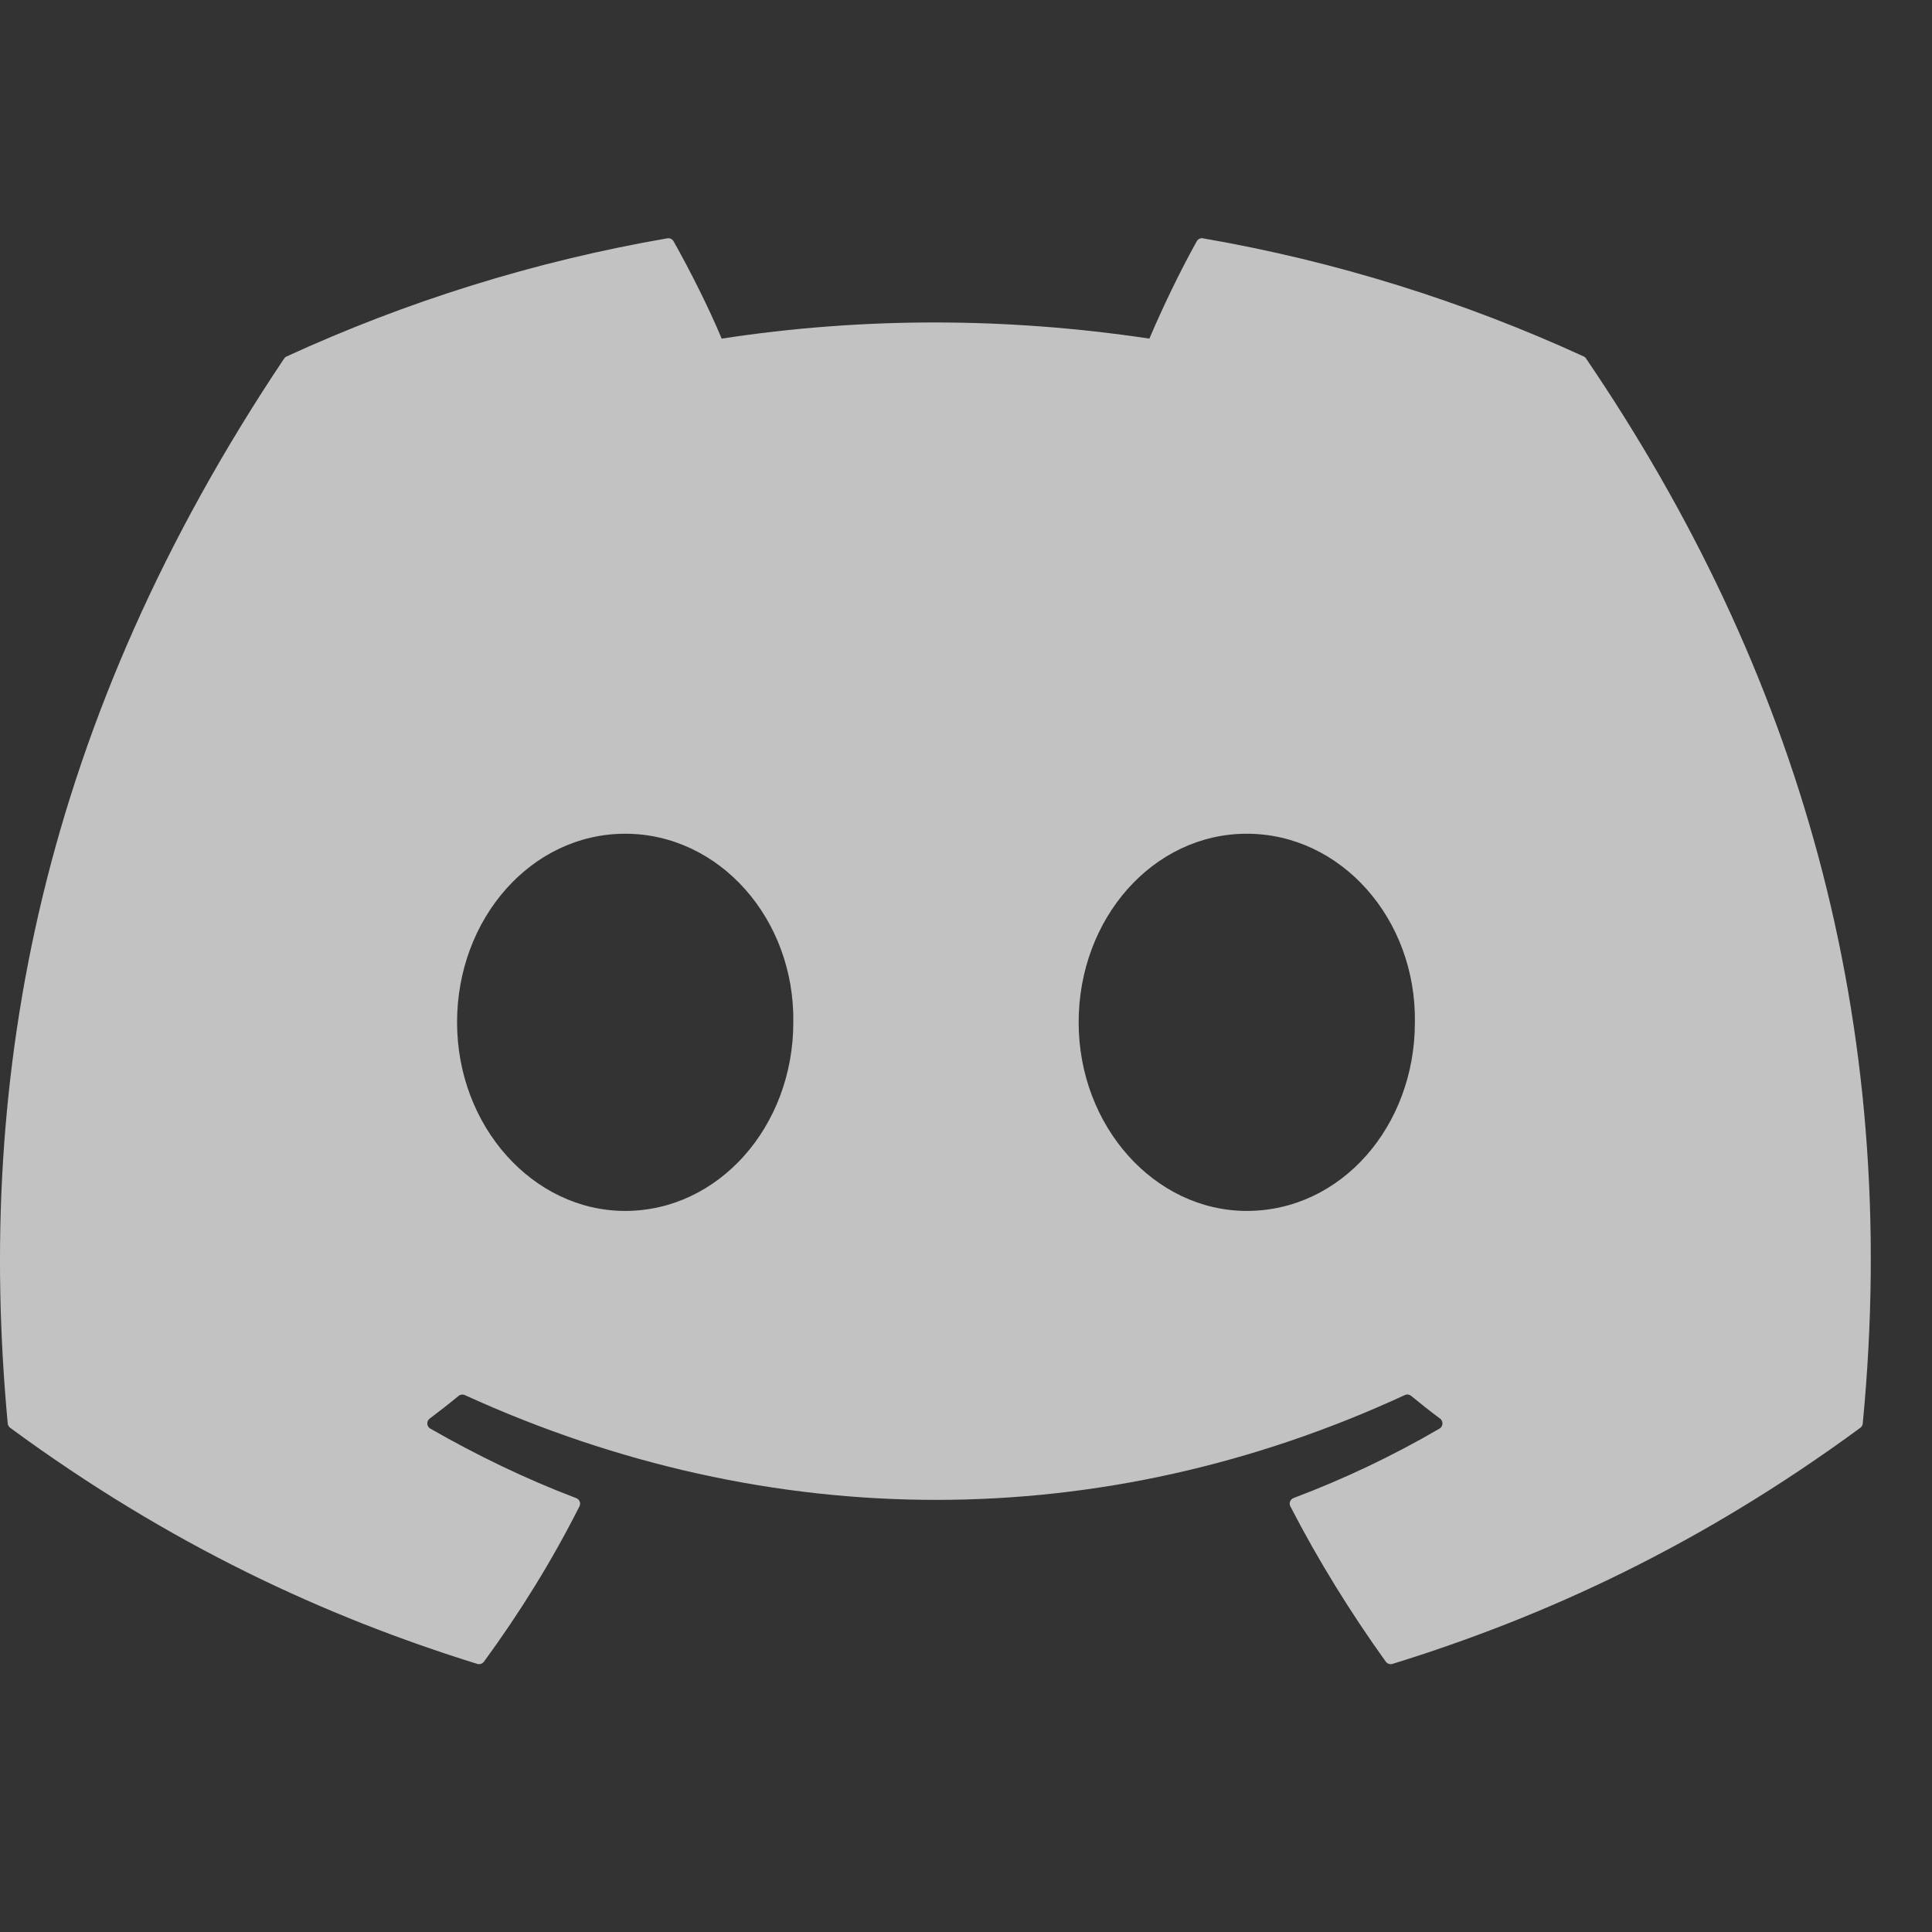 <svg width="26" height="26" viewBox="0 0 26 26" fill="none" xmlns="http://www.w3.org/2000/svg">
<rect x="0" y="0" width="26" height="26" fill="#333333" stroke="none"/>
<g opacity="0.7" clip-path="url(#clip0_36_893)">
<path d="M21.313 4.797C19.708 4.061 17.988 3.518 16.188 3.207C16.156 3.201 16.123 3.216 16.106 3.246C15.885 3.64 15.639 4.153 15.468 4.557C13.533 4.267 11.608 4.267 9.712 4.557C9.54 4.144 9.286 3.64 9.064 3.246C9.047 3.217 9.014 3.202 8.982 3.207C7.184 3.517 5.463 4.06 3.857 4.797C3.843 4.803 3.831 4.813 3.823 4.826C0.56 9.702 -0.335 14.458 0.104 19.156C0.106 19.179 0.119 19.201 0.137 19.215C2.29 20.796 4.376 21.756 6.423 22.392C6.456 22.402 6.491 22.39 6.512 22.363C6.996 21.702 7.428 21.005 7.798 20.272C7.82 20.229 7.799 20.178 7.754 20.161C7.069 19.901 6.417 19.584 5.79 19.225C5.741 19.196 5.737 19.125 5.782 19.091C5.914 18.992 6.046 18.889 6.172 18.785C6.195 18.766 6.227 18.762 6.254 18.774C10.374 20.655 14.835 20.655 18.906 18.774C18.933 18.761 18.965 18.765 18.989 18.784C19.115 18.888 19.247 18.992 19.38 19.091C19.425 19.125 19.422 19.196 19.373 19.225C18.746 19.591 18.094 19.901 17.408 20.16C17.363 20.177 17.343 20.229 17.365 20.272C17.743 21.004 18.175 21.701 18.65 22.363C18.67 22.39 18.706 22.402 18.739 22.392C20.796 21.756 22.882 20.796 25.035 19.215C25.054 19.201 25.066 19.18 25.068 19.157C25.593 13.726 24.189 9.009 21.346 4.827C21.339 4.813 21.327 4.803 21.313 4.797ZM8.413 16.296C7.173 16.296 6.151 15.157 6.151 13.758C6.151 12.359 7.153 11.22 8.413 11.22C9.683 11.22 10.696 12.369 10.676 13.758C10.676 15.157 9.673 16.296 8.413 16.296ZM16.779 16.296C15.538 16.296 14.516 15.157 14.516 13.758C14.516 12.359 15.518 11.22 16.779 11.22C18.049 11.22 19.061 12.369 19.041 13.758C19.041 15.157 18.049 16.296 16.779 16.296Z" fill="white"/>
</g>
<defs>
<clipPath id="clip0_36_893">
<rect width="25.176" height="25.176" fill="white" transform="translate(0 0.438)"/>
</clipPath>
</defs>
</svg>
